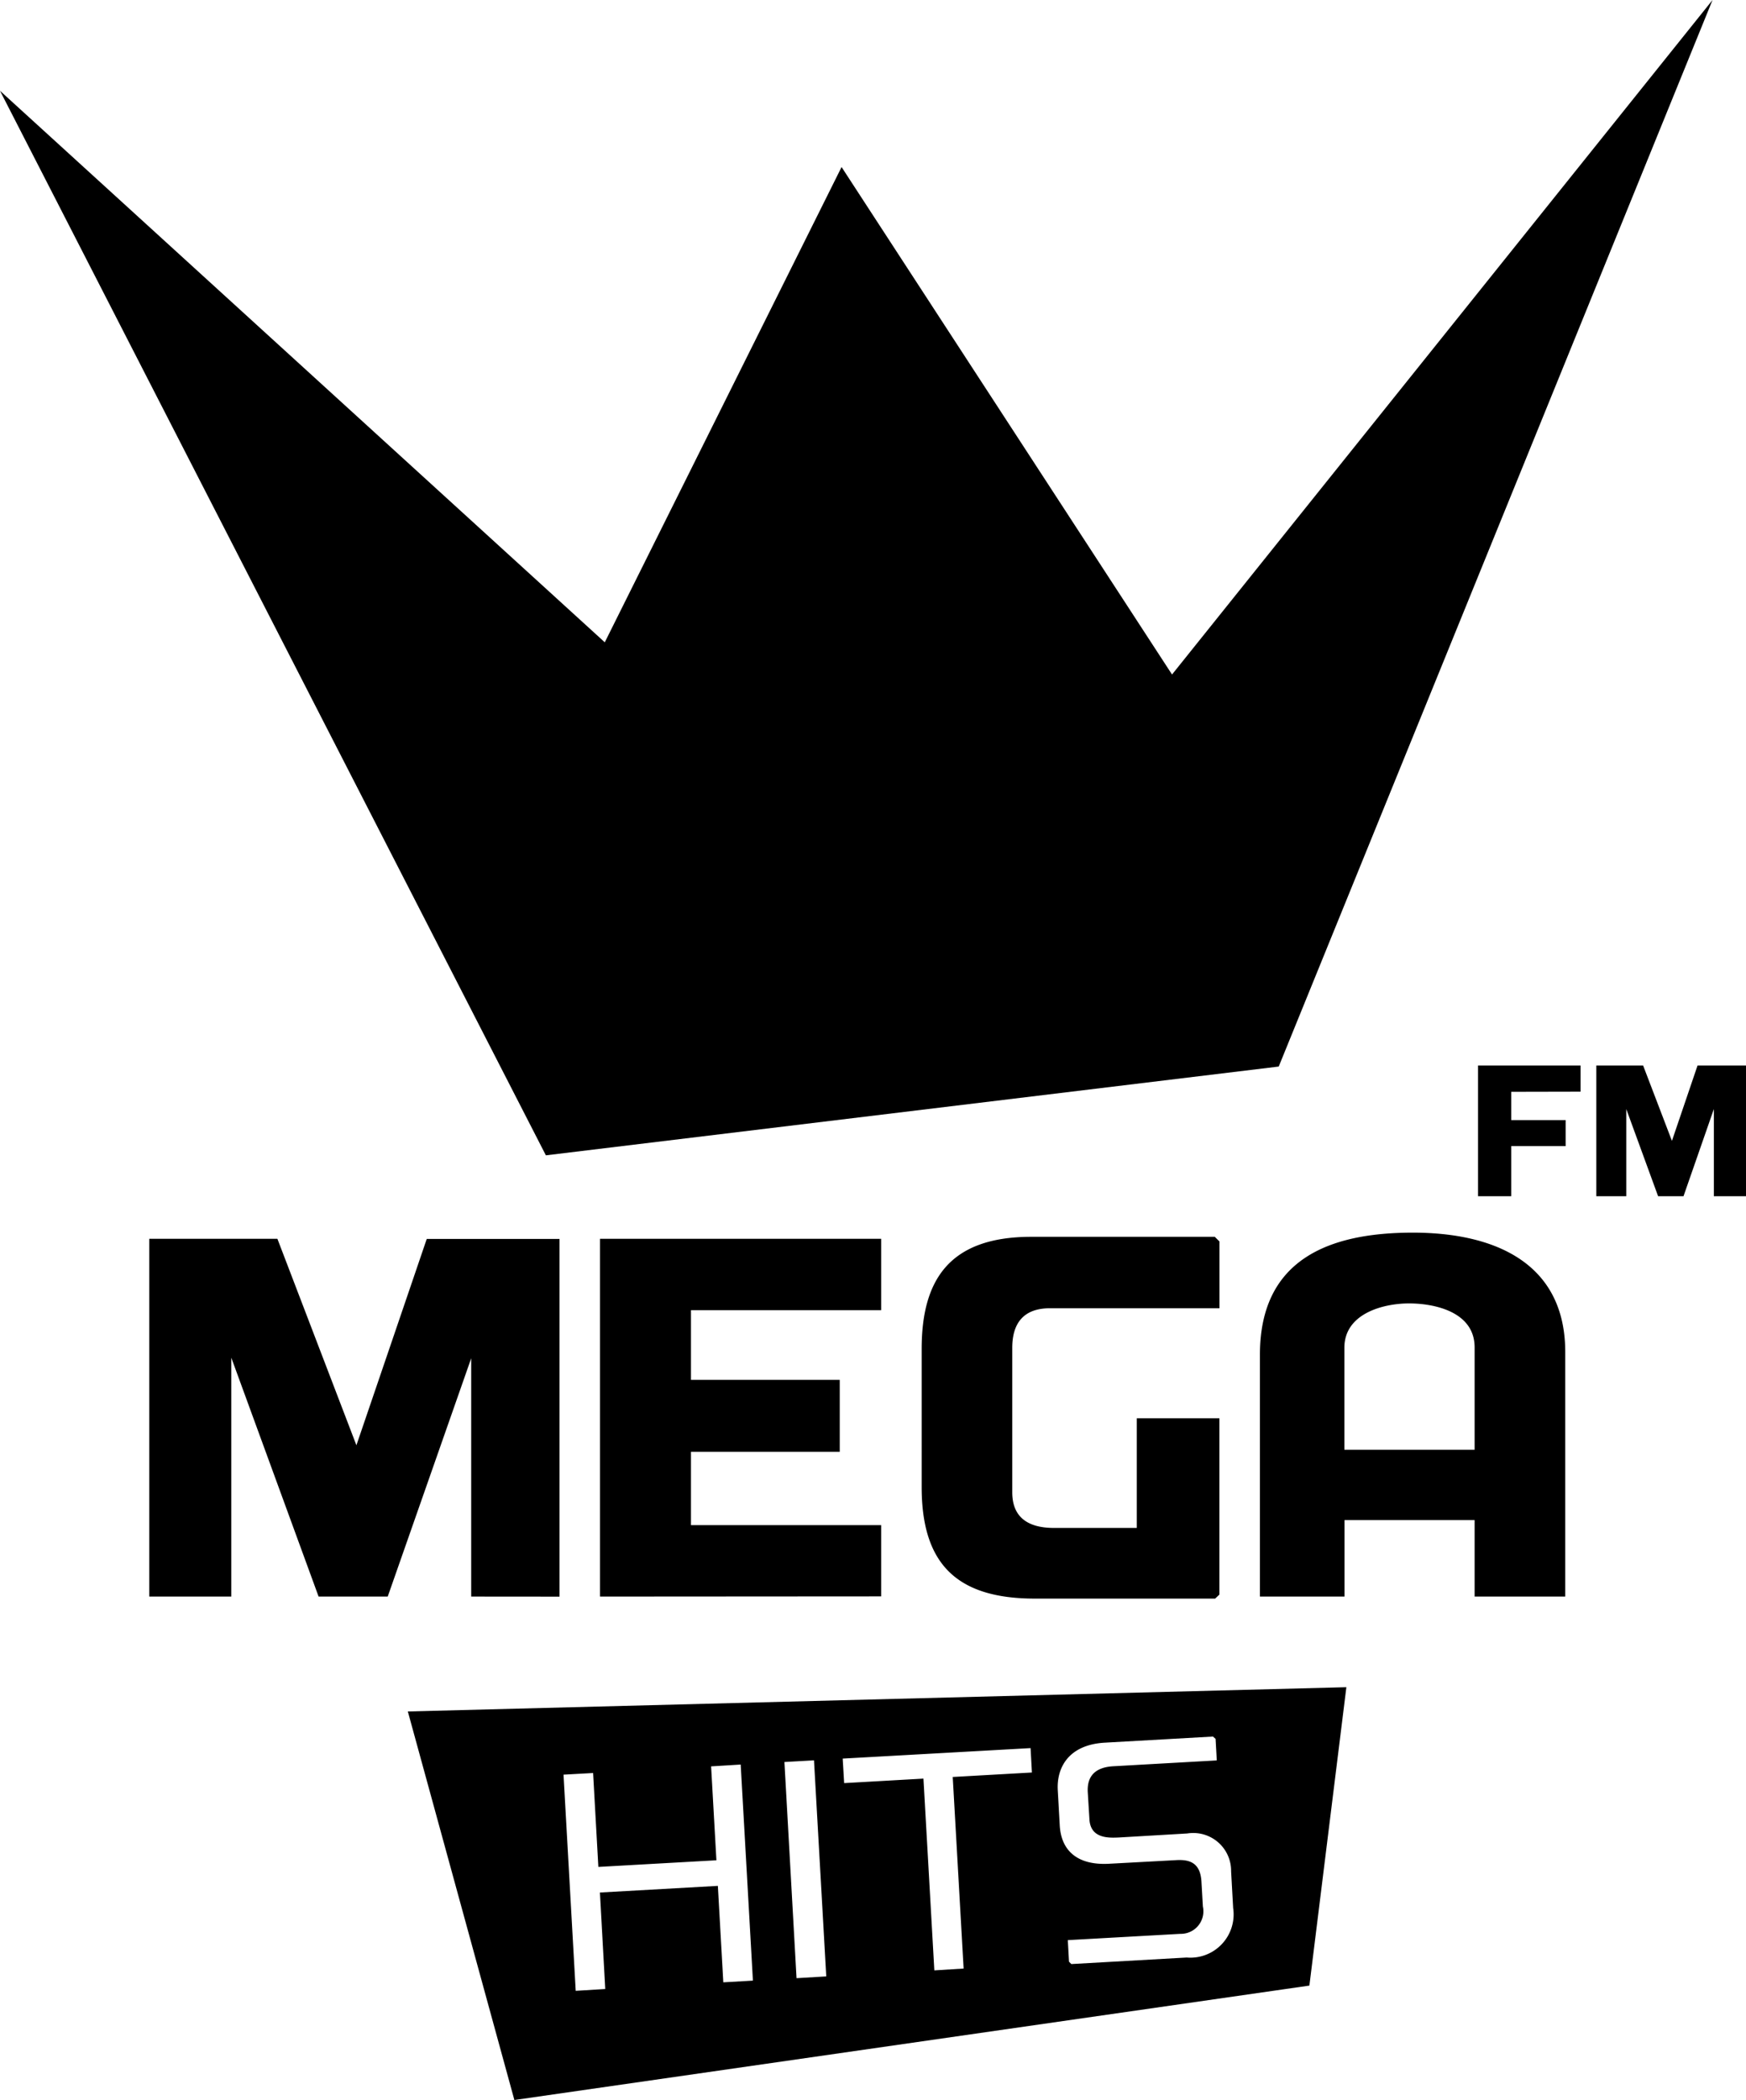 <svg id="MEGA-LG-wrap" class="MEGA-LG-wrap" xmlns="http://www.w3.org/2000/svg" viewBox="0 0 96.224 115.662">

                    <g id="MEGA">

                        <path id="MEGA3" class="MEGA3" d="M53.136,80.032,23.052,21.4l33.33,30.376L69.432,25.6,87.644,53.55,117.432,16.4,93.524,75.142Z" transform="translate(-23.052 -16.4)"></path>

                        <path id="MEGA2" class="MEGA2" d="M106.336,76.534V78.09h3v1.434h-3v2.76h-1.828v-7.2h5.652v1.442Zm11.168,5.75v-4.8l-1.672,4.8h-1.4l-1.754-4.8v4.8h-1.652v-7.2h2.58l1.588,4.152,1.412-4.152h2.67v7.2ZM49.02,104.334V91.21l-4.6,13.124H40.61L35.8,91.18v13.154H31.278V84.63H38.34L42.694,96,46.57,84.638h7.318v19.7Zm7.1,0V84.63H71.614v3.93H61.132V92.4h8.2v3.96h-8.2V100.4H71.614v3.924Zm33.9.112H80.086c-4.332,0-6.24-1.932-6.24-6.148V90.7c0-3.786,1.506-6.18,6.038-6.18H90l.258.256v3.678H80.916c-1.454,0-2.078.824-2.078,2.184v7.952c0,1.366.852,1.964,2.3,1.964H85.7v-6.04h4.554v9.712Zm14.3-.112v-4.212H97.15v4.212H92.488V91.01c0-5.27,3.84-6.72,8.426-6.72,4.526,0,8.4,1.678,8.4,6.576v13.468Zm0-13.724c0-1.964-2.216-2.422-3.616-2.422s-3.562.544-3.562,2.444v5.616h7.178ZM51.4,132.062l-5.872-21.4,51.724-1.336L95.214,125.76Zm13.146-6.576-.674-11.9-1.63.1.292,5.172-6.506.366-.29-5.172-1.63.09.672,11.906,1.628-.1-.294-5.314,6.5-.366.3,5.312Zm4.042-.232-.676-11.9-1.63.092.668,11.906Zm11.334-11.23-.074-1.344-10.354.578.08,1.35,4.37-.248.6,10.562,1.614-.1-.6-10.552Zm11.092,7.494-.114-2.044a2.085,2.085,0,0,0-2.053-2.118,2.128,2.128,0,0,0-.365.026l-3.752.22c-.58.028-1.58.066-1.638-1L83,115.11c-.036-.652.184-1.358,1.4-1.43l5.71-.322-.066-1.186-.144-.128-5.954.336c-2.028.114-2.662,1.4-2.6,2.6l.11,1.962c.08,1.4.986,2.2,2.712,2.108l3.7-.2c.854-.054,1.356.23,1.4,1.234l.076,1.32A1.242,1.242,0,0,1,88.1,122.91l-6.2.346.066,1.188.128.13,6.358-.36a2.383,2.383,0,0,0,2.564-2.7Z" transform="translate(-23.052 -16.4)"></path>

                    </g>
                </svg>
